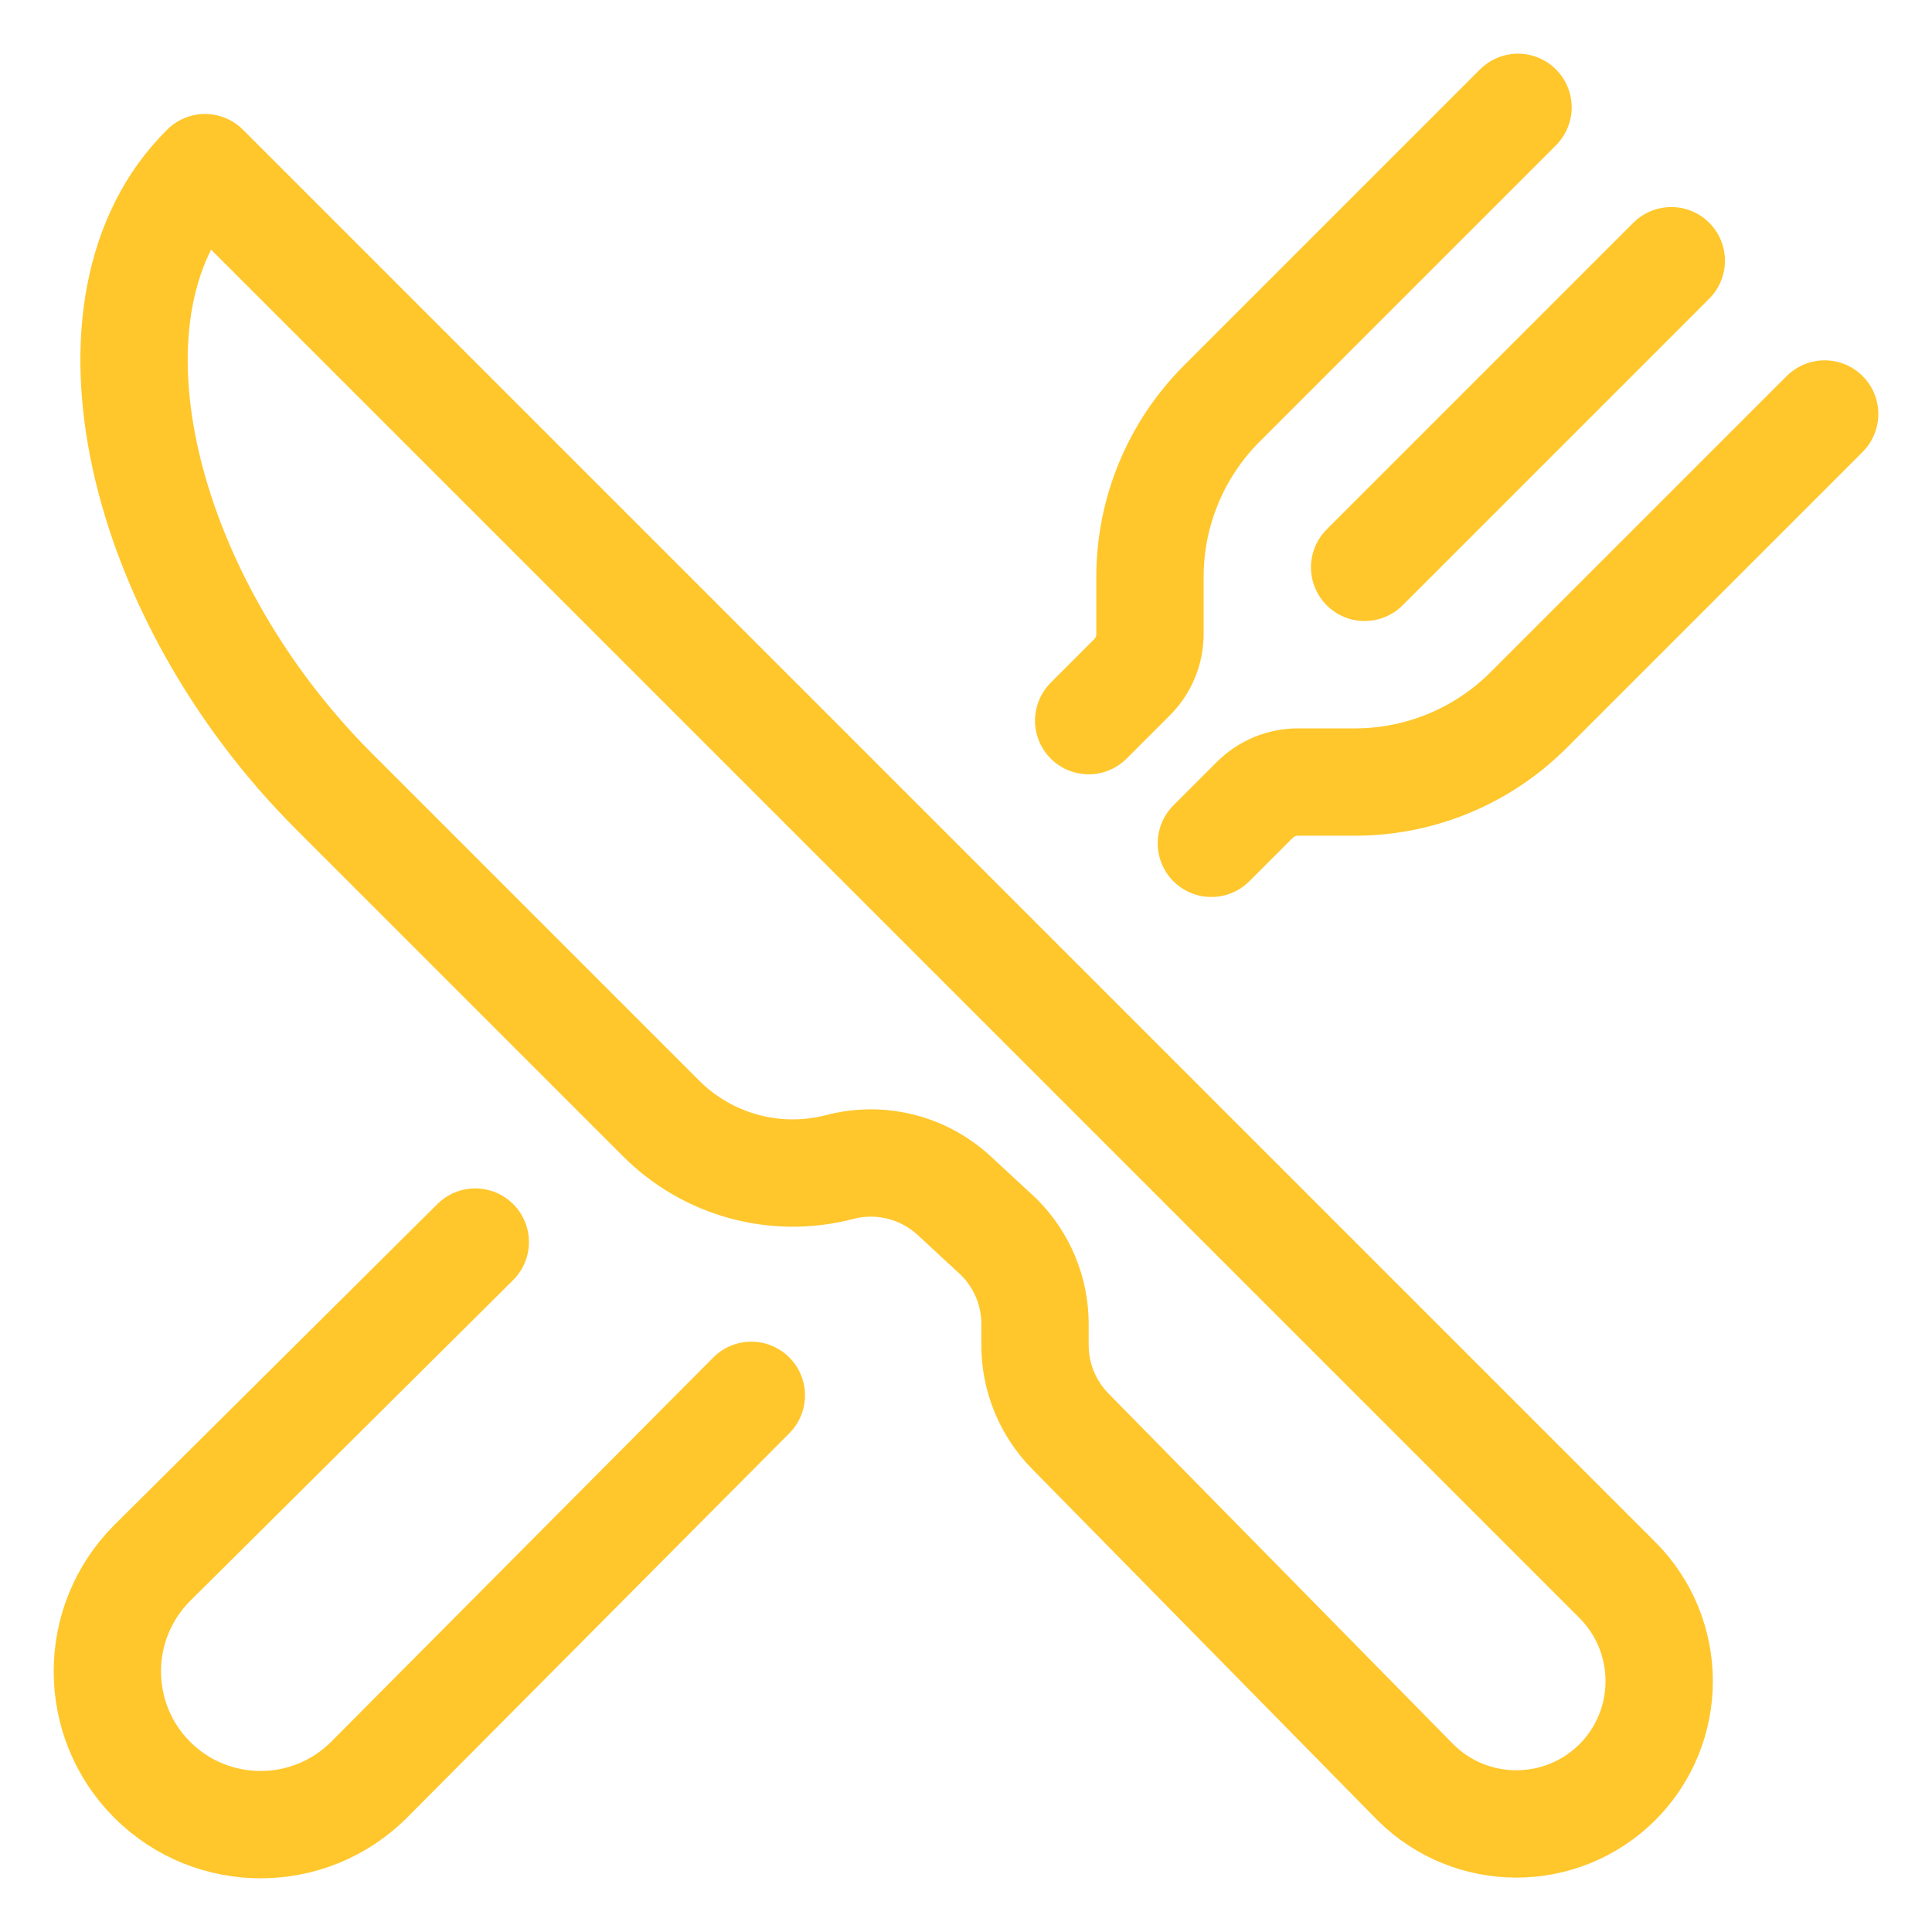 <?xml version="1.0" encoding="UTF-8"?>
<svg width="18px" height="18px" viewBox="0 0 18 18" version="1.1" xmlns="http://www.w3.org/2000/svg" xmlns:xlink="http://www.w3.org/1999/xlink">
    <title>restaurant-outline</title>
    <g id="Header" stroke="none" stroke-width="1" fill="none" fill-rule="evenodd" stroke-linejoin="round">
        <g id="CKE-New-Nav---Rev-1" transform="translate(-1183, -17)" stroke="#FFC72C">
            <g id="Location" transform="translate(165, 16)">
                <g id="Group-17" transform="translate(23, 0)">
                    <g id="Group-4" transform="translate(996, 0)">
                        <g id="restaurant-outline" transform="translate(0, 2)">
                            <path d="M0.91,0.562 L14.069,13.721 C14.588,14.241 14.588,15.084 14.069,15.604 L14.069,15.604 C13.548,16.123 12.706,16.123 12.186,15.604 L8.971,12.334 C8.761,12.12 8.643,11.833 8.643,11.533 L8.643,11.335 C8.643,11.029 8.52,10.736 8.303,10.522 L7.888,10.138 C7.601,9.874 7.2,9.774 6.823,9.873 L6.823,9.873 C6.228,10.028 5.596,9.856 5.161,9.422 L2.109,6.37 C0.299,4.56 -0.367,1.827 0.91,0.562 Z" id="Path"></path>
                            <path d="M13.143,0 L10.384,2.759 C9.955,3.188 9.714,3.769 9.714,4.375 L9.714,4.906 C9.714,5.058 9.654,5.203 9.547,5.31 L9.143,5.714" id="Path" stroke-linecap="round"></path>
                            <path d="M10.286,6.857 L10.69,6.453 C10.797,6.346 10.942,6.286 11.094,6.286 L11.625,6.286 C12.231,6.286 12.812,6.045 13.241,5.616 L16,2.857" id="Path" stroke-linecap="round"></path>
                            <line x1="14.571" y1="1.429" x2="11.714" y2="4.286" id="Path" stroke-linecap="round"></line>
                            <path d="M6,12 L2.438,15.582 C1.88,16.139 0.976,16.139 0.418,15.582 L0.418,15.582 C-0.139,15.024 -0.139,14.12 0.418,13.562 L3.428,10.572" id="Path" stroke-linecap="round"></path>
                        </g>
                    </g>
                </g>
            </g>
        </g>
    </g>
</svg>